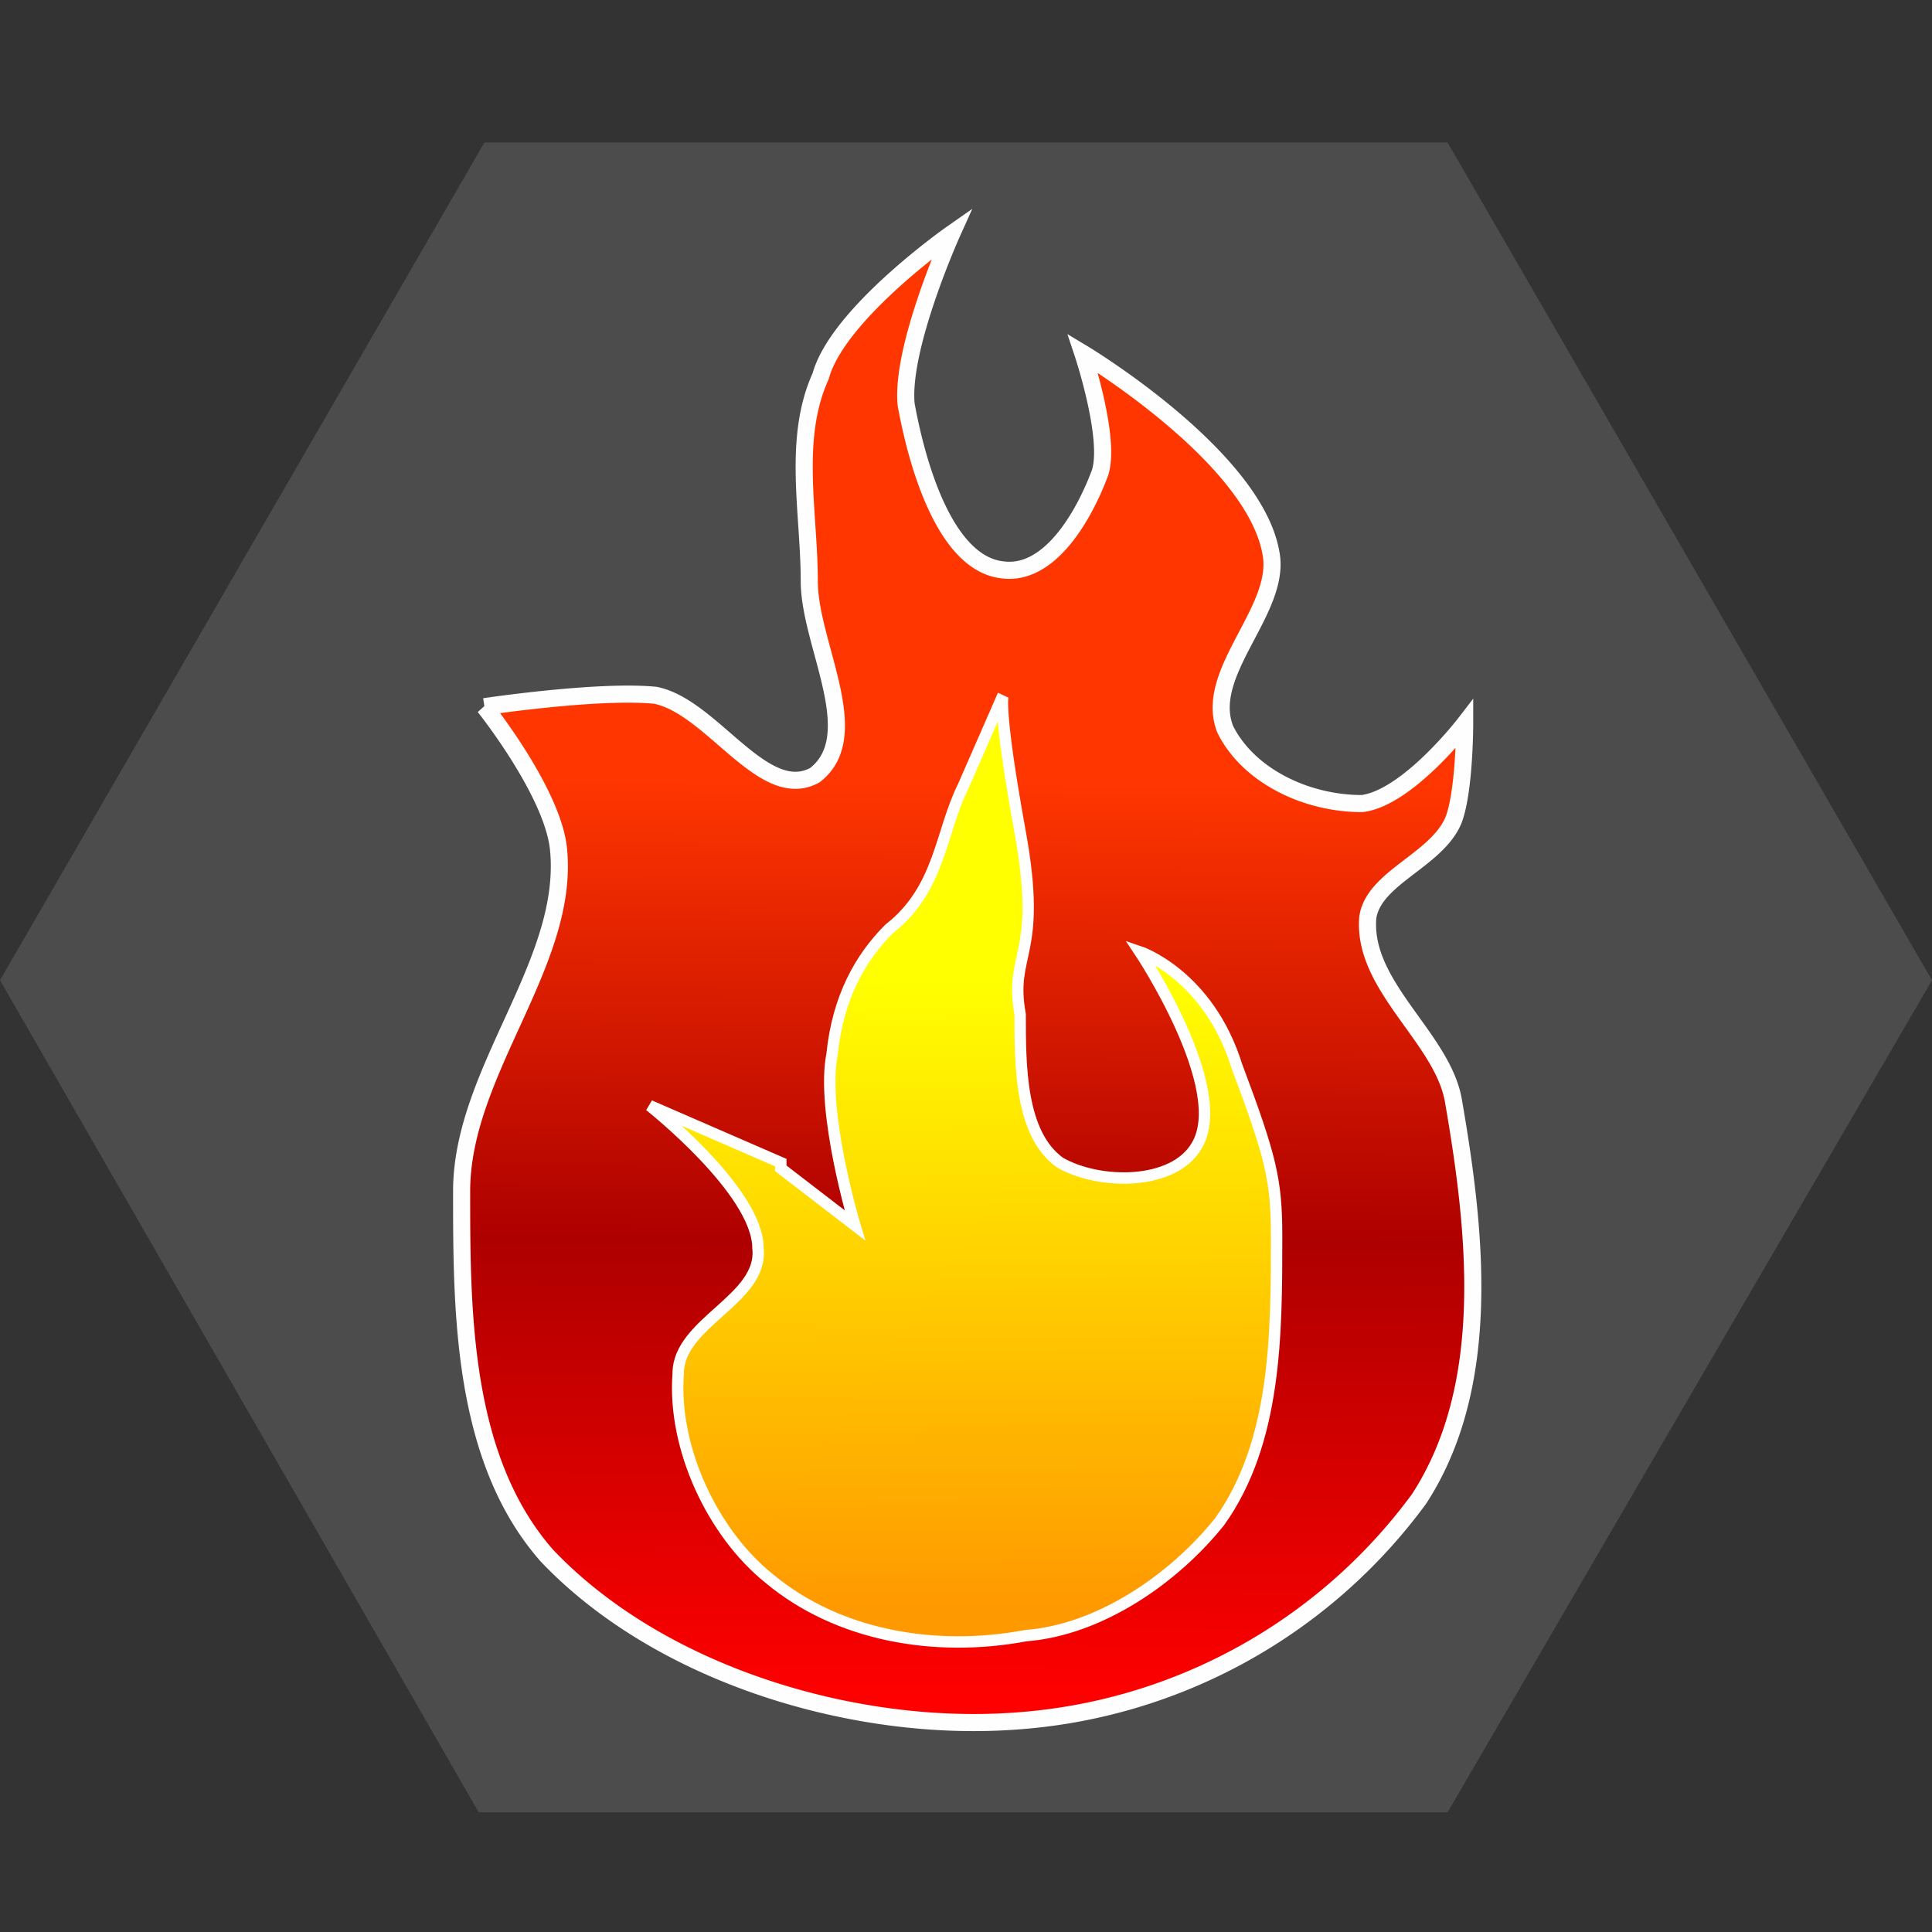 <!--@hoso_boso--><svg xmlns="http://www.w3.org/2000/svg" xmlns:xlink="http://www.w3.org/1999/xlink" xml:space="preserve" width="128" height="128" viewBox="0 0 33.9 33.9"><rect x="0" y="0" width="33.9" height="33.9" fill="#333333" stroke="none"/><defs><linearGradient id="b"><stop offset="0" stop-color="#ff3600"/><stop offset=".5" stop-color="#ae0000"/><stop offset="1" stop-color="red"/></linearGradient><linearGradient id="a"><stop offset="0" stop-color="#f90"/><stop offset="1" stop-color="#ff0"/></linearGradient><linearGradient xlink:href="#a" id="d" x1="17.1" x2="17" y1="28.2" y2="17.2" gradientUnits="userSpaceOnUse"/><linearGradient xlink:href="#b" id="c" x1="15.2" x2="15.1" y1="13.7" y2="29.8" gradientUnits="userSpaceOnUse" spreadMethod="pad"/></defs><path fill="#4c4c4c" d="M25.4 31.8h-17L0 17.2 8.5 2.5h16.9l8.5 14.7z"/><path fill="url(#c)" fill-rule="evenodd" stroke="#fefefe" stroke-width=".3" d="M8.5 12.4s1.2 1.5 1.3 2.5c.2 2-1.7 3.9-1.7 6s0 4.7 1.5 6.4c2 2.1 5.4 3.1 8.2 2.9a9.6 9.6 0 0 0 7.1-3.9c1.3-2 1-4.7.6-7-.2-1.1-1.6-2-1.5-3.2.1-.7 1.2-1 1.5-1.7.2-.5.2-1.7.2-1.7s-1 1.3-1.8 1.4c-1 0-2-.5-2.4-1.3-.4-1 1-2.1.8-3.1C22 8 19 6.2 19 6.2s.5 1.5.3 2.1c-.3.8-.9 1.8-1.7 1.7-1-.1-1.5-1.8-1.7-2.9-.1-1 .8-3 .8-3s-2 1.4-2.3 2.5c-.5 1.1-.2 2.4-.2 3.6 0 1.1 1 2.7.1 3.4-.9.5-1.8-1.2-2.8-1.4-1-.1-3 .2-3 .2z"/><path fill="url(#d)" fill-rule="evenodd" stroke="#fff" stroke-width=".2" d="m13.7 20.5 1.3 1s-.6-2-.4-3c.1-1 .5-1.7 1-2.2.9-.7.9-1.7 1.3-2.5l.7-1.6s-.1.2.3 2.4c.4 2.2-.2 2.1 0 3.2 0 .9 0 2.1.7 2.6.7.4 2 .4 2.4-.3.6-1-1-3.4-1-3.4s1.2.4 1.7 2c.6 1.6.7 2 .7 3 0 1.7 0 3.6-1 5-.8 1-2.1 1.9-3.4 2-1.6.3-3.3 0-4.5-1-1-.8-1.7-2.3-1.6-3.6 0-.9 1.5-1.3 1.4-2.2 0-1-1.9-2.5-1.9-2.5l2.3 1z"/></svg>
